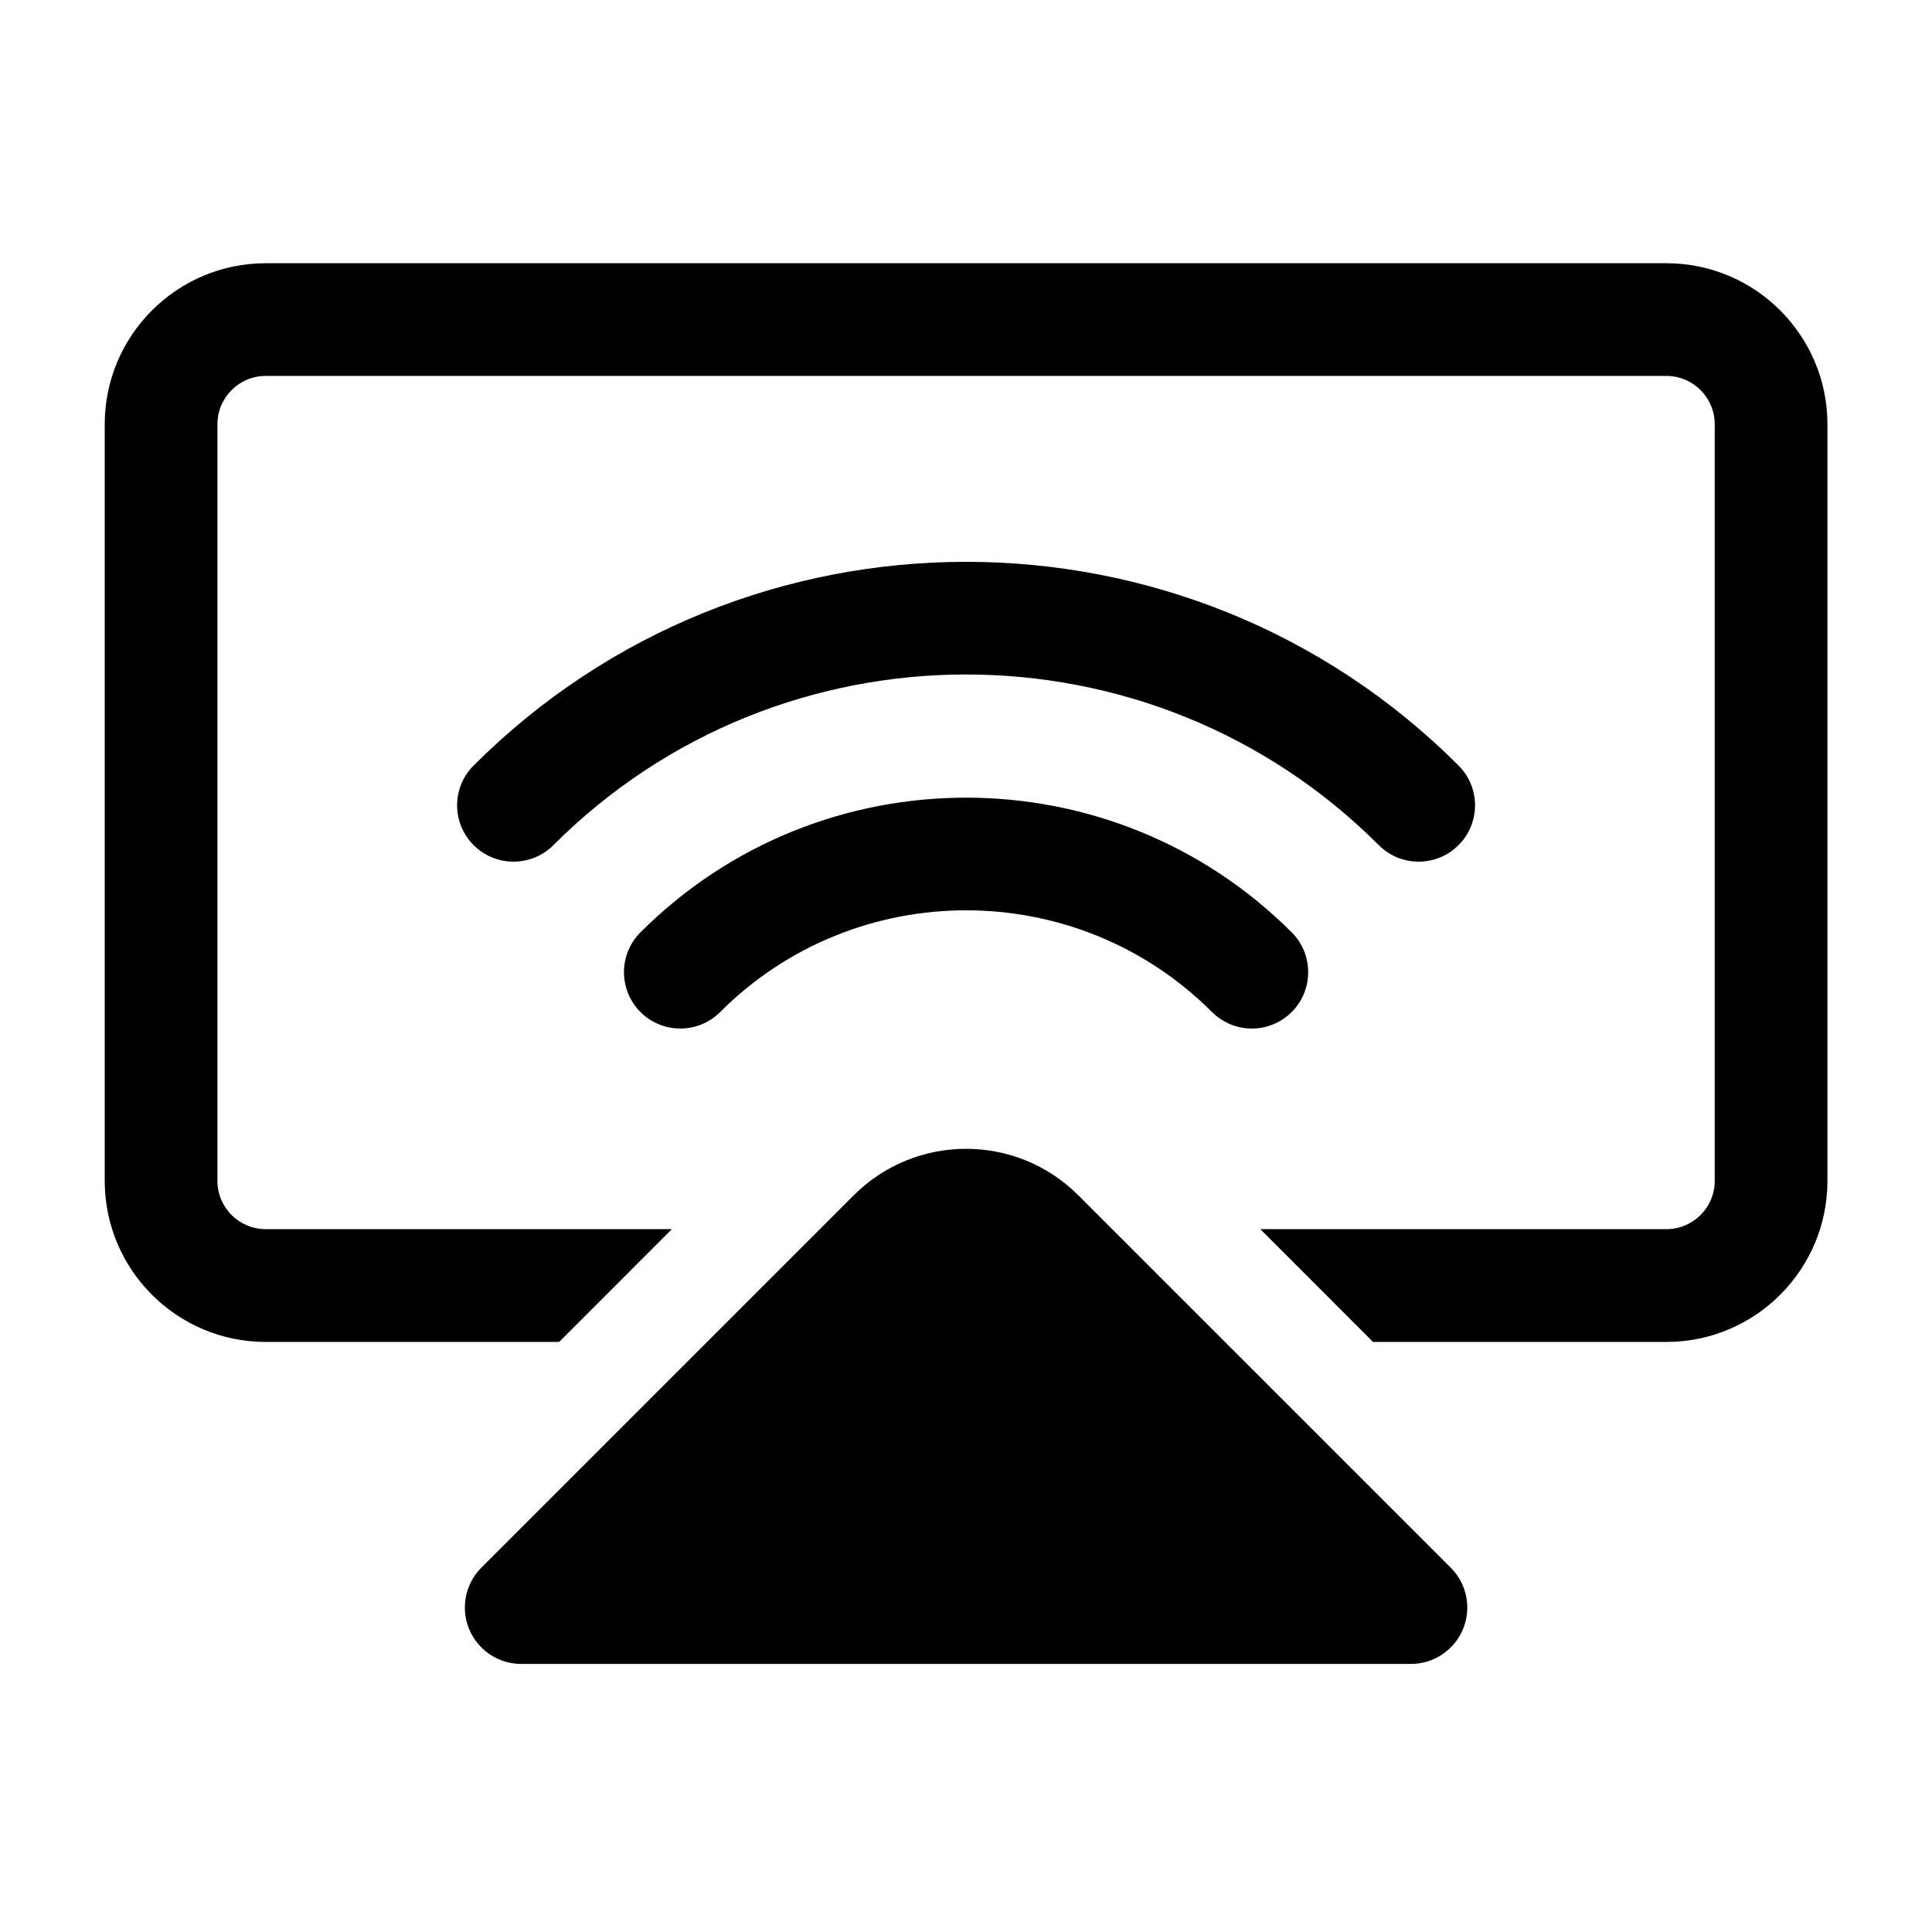 <?xml version="1.0" encoding="utf-8" ?>
<svg baseProfile="full" height="24.0" version="1.1" viewBox="0 0 24.0 24.0" width="24.0" xmlns="http://www.w3.org/2000/svg" xmlns:ev="http://www.w3.org/2001/xml-events" xmlns:xlink="http://www.w3.org/1999/xlink"><defs /><path d="M7.956,12.572C7.683,12.298 7.683,11.855 7.956,11.582C10.186,9.351 13.815,9.351 16.046,11.582C16.319,11.855 16.319,12.298 16.046,12.572C15.909,12.708 15.729,12.777 15.551,12.777C15.372,12.777 15.192,12.708 15.056,12.572C13.372,10.887 10.63,10.887 8.946,12.572C8.673,12.845 8.229,12.845 7.956,12.572ZM17.128,10.499C17.265,10.636 17.444,10.704 17.623,10.704C17.802,10.704 17.981,10.636 18.118,10.499C18.392,10.226 18.392,9.782 18.118,9.509C14.745,6.136 9.257,6.136 5.884,9.509C5.61,9.782 5.61,10.226 5.884,10.499C6.157,10.772 6.601,10.772 6.874,10.499C9.7,7.672 14.302,7.672 17.128,10.499ZM20.701,3.27H3.301C2.198,3.27 1.301,4.167 1.301,5.27V14.67C1.301,15.773 2.198,16.67 3.301,16.67H6.946L8.346,15.269H3.301C2.97,15.269 2.701,15 2.701,14.67V5.27C2.701,4.939 2.97,4.67 3.301,4.67H20.701C21.032,4.67 21.301,4.939 21.301,5.27V14.67C21.301,15 21.032,15.269 20.701,15.269H15.656L17.056,16.67H20.701C21.804,16.67 22.701,15.773 22.701,14.67V5.27C22.701,4.167 21.804,3.27 20.701,3.27ZM13.394,14.847C12.625,14.079 11.377,14.079 10.607,14.847L5.979,19.475C5.779,19.675 5.72,19.976 5.828,20.238C5.937,20.499 6.191,20.67 6.475,20.67H17.527C17.81,20.67 18.065,20.499 18.174,20.238C18.282,19.976 18.223,19.675 18.022,19.475L13.394,14.847Z" fill="#000000" fill-opacity="1.0" /></svg>